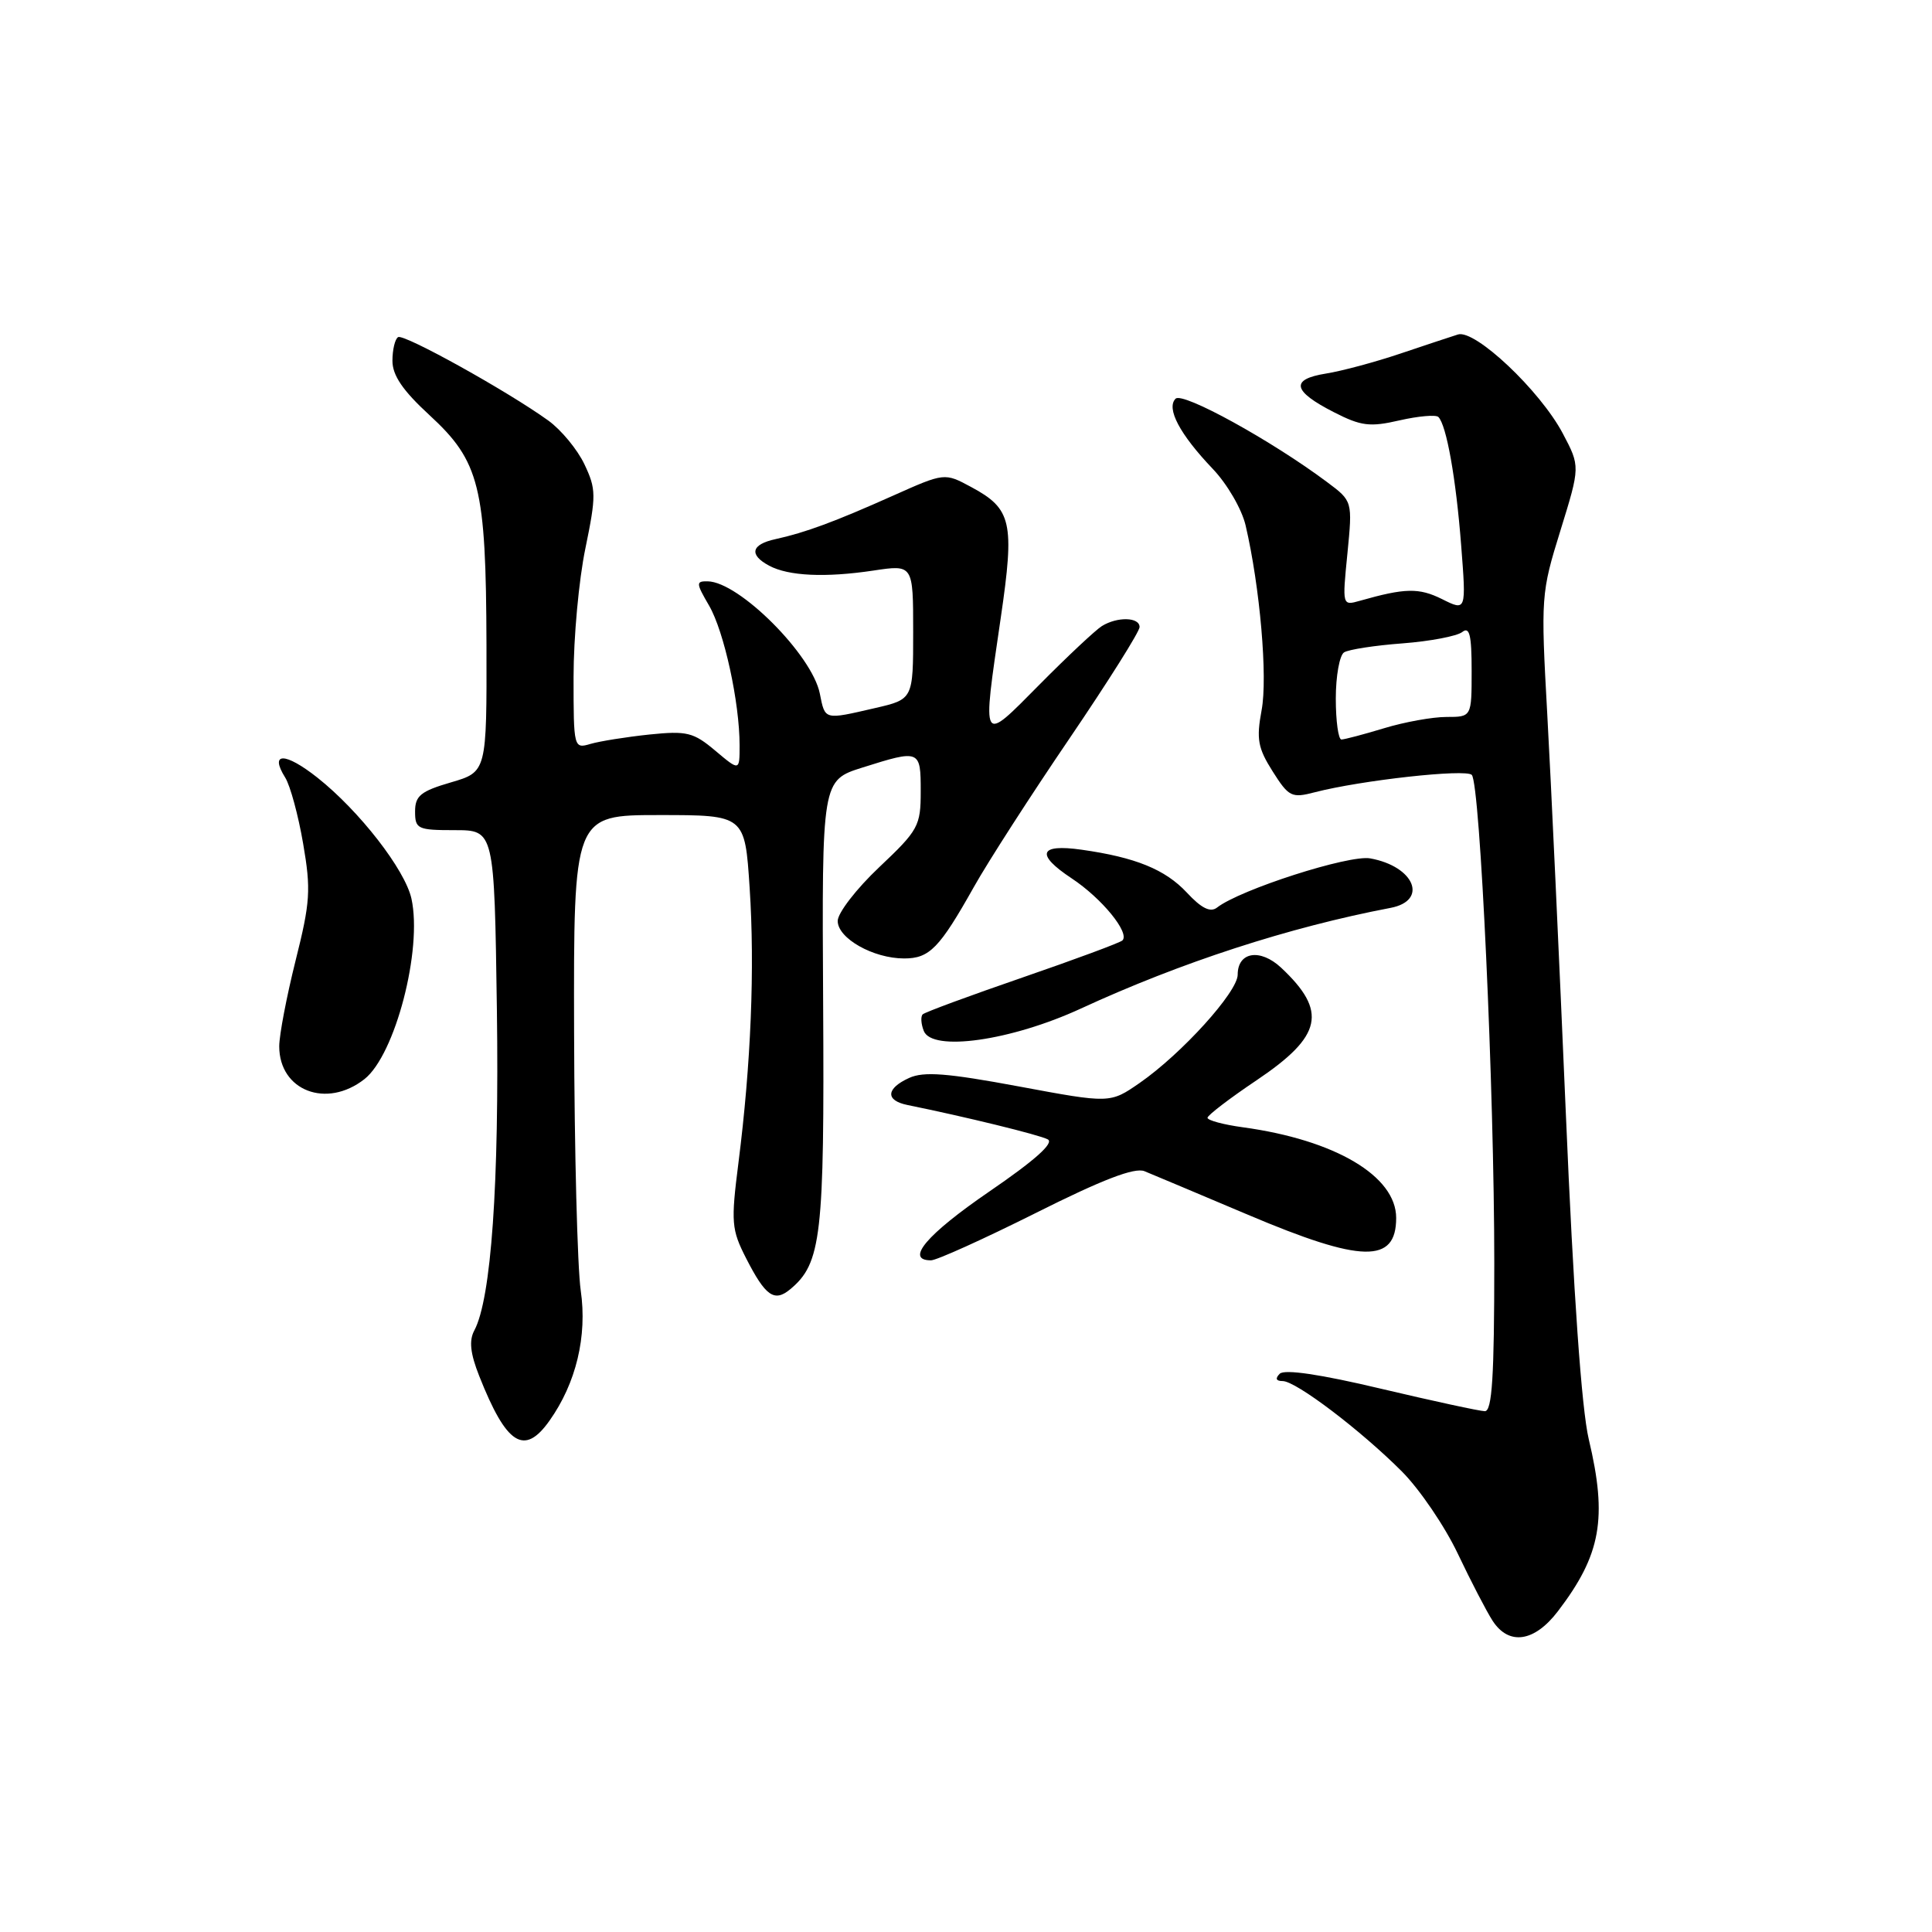 <?xml version="1.0" encoding="UTF-8" standalone="no"?>
<!DOCTYPE svg PUBLIC "-//W3C//DTD SVG 1.1//EN" "http://www.w3.org/Graphics/SVG/1.1/DTD/svg11.dtd" >
<svg xmlns="http://www.w3.org/2000/svg" xmlns:xlink="http://www.w3.org/1999/xlink" version="1.1" viewBox="0 0 256 256">
 <g >
 <path fill="currentColor"
d=" M 206.43 213.50 C 212.15 206.01 213.01 201.18 210.52 190.71 C 209.57 186.69 208.49 171.42 207.48 147.50 C 206.61 127.15 205.51 103.36 205.02 94.63 C 204.16 79.08 204.19 78.59 206.77 70.28 C 209.39 61.81 209.39 61.81 207.07 57.42 C 204.05 51.73 195.45 43.62 193.19 44.32 C 192.26 44.61 188.80 45.76 185.50 46.87 C 182.20 47.98 177.78 49.17 175.69 49.50 C 170.94 50.26 171.26 51.82 176.75 54.62 C 180.35 56.46 181.51 56.61 185.45 55.70 C 187.95 55.13 190.26 54.93 190.59 55.25 C 191.67 56.33 192.93 63.41 193.61 72.24 C 194.29 80.99 194.29 80.99 191.07 79.38 C 188.02 77.87 186.19 77.90 180.18 79.61 C 177.86 80.27 177.85 80.25 178.54 73.34 C 179.22 66.40 179.22 66.40 175.86 63.89 C 168.51 58.39 156.71 51.89 155.77 52.83 C 154.50 54.10 156.33 57.55 160.69 62.12 C 162.61 64.13 164.55 67.47 165.05 69.62 C 166.96 77.81 167.99 89.74 167.17 94.10 C 166.46 97.93 166.67 99.11 168.63 102.21 C 170.77 105.59 171.15 105.78 174.21 104.98 C 180.34 103.39 194.25 101.85 195.02 102.68 C 196.13 103.87 198.00 144.41 198.00 167.35 C 198.00 182.41 197.71 187.00 196.75 186.99 C 196.06 186.98 189.88 185.64 183.02 184.02 C 174.95 182.10 170.20 181.40 169.57 182.03 C 168.94 182.66 169.08 183.00 169.96 183.00 C 171.72 183.00 180.31 189.52 185.76 194.98 C 188.10 197.33 191.44 202.23 193.17 205.88 C 194.90 209.52 196.97 213.51 197.77 214.75 C 199.93 218.08 203.31 217.59 206.43 213.50 Z  M 72.81 188.25 C 76.34 183.28 77.83 177.05 76.95 171.00 C 76.51 167.97 76.11 152.56 76.07 136.75 C 76.00 108.00 76.00 108.00 87.35 108.00 C 98.70 108.00 98.70 108.00 99.33 117.62 C 100.03 128.24 99.51 141.01 97.85 154.06 C 96.84 162.00 96.92 162.92 98.87 166.74 C 101.43 171.75 102.60 172.58 104.70 170.84 C 108.84 167.40 109.25 163.84 109.07 132.95 C 108.90 103.40 108.90 103.40 114.29 101.70 C 121.90 99.30 122.00 99.34 122.00 104.85 C 122.00 109.44 121.70 110.00 116.50 114.91 C 113.47 117.77 111.00 120.98 111.00 122.03 C 111.00 124.34 115.72 127.00 119.80 127.00 C 123.17 127.00 124.48 125.65 129.06 117.50 C 130.91 114.20 136.61 105.35 141.72 97.84 C 146.82 90.33 151.00 83.69 151.00 83.09 C 151.00 81.76 148.05 81.69 146.00 82.96 C 145.18 83.47 141.46 86.95 137.75 90.70 C 129.94 98.58 130.12 98.90 132.61 81.83 C 134.46 69.20 134.06 67.42 128.70 64.54 C 125.16 62.63 125.16 62.63 118.33 65.68 C 110.59 69.14 106.72 70.57 102.75 71.44 C 99.53 72.14 99.21 73.51 101.92 74.96 C 104.49 76.33 109.35 76.56 115.75 75.60 C 121.00 74.81 121.00 74.81 121.00 83.73 C 121.00 92.66 121.00 92.66 115.92 93.83 C 109.16 95.39 109.34 95.44 108.63 91.90 C 107.61 86.78 97.94 77.10 93.78 77.03 C 92.20 77.00 92.21 77.25 93.96 80.25 C 95.95 83.68 98.00 93.06 98.00 98.77 C 98.00 102.18 98.00 102.18 94.78 99.47 C 91.88 97.03 91.02 96.82 86.03 97.33 C 82.99 97.65 79.49 98.21 78.25 98.57 C 76.03 99.23 76.00 99.12 76.00 89.72 C 76.00 84.49 76.70 76.81 77.57 72.65 C 79.01 65.65 79.00 64.81 77.44 61.52 C 76.51 59.56 74.36 56.96 72.66 55.73 C 67.24 51.82 53.53 44.21 52.75 44.67 C 52.34 44.92 52.00 46.33 52.00 47.81 C 52.00 49.74 53.37 51.75 56.90 55.00 C 63.57 61.14 64.40 64.47 64.46 85.39 C 64.50 102.28 64.50 102.28 59.75 103.67 C 55.74 104.84 55.00 105.45 55.00 107.53 C 55.00 109.84 55.33 110.00 60.25 110.00 C 65.50 110.00 65.50 110.00 65.84 133.75 C 66.16 156.86 65.09 172.09 62.85 176.29 C 62.13 177.63 62.31 179.33 63.50 182.33 C 67.11 191.47 69.47 192.97 72.81 188.25 Z  M 137.26 160.72 C 146.09 156.29 150.35 154.66 151.65 155.19 C 152.67 155.60 158.84 158.21 165.38 160.97 C 180.46 167.36 185.00 167.45 185.00 161.38 C 185.00 155.83 176.90 151.04 164.68 149.37 C 162.11 149.02 160.00 148.45 160.00 148.11 C 160.01 147.78 162.94 145.53 166.52 143.13 C 175.22 137.28 175.93 134.01 169.75 128.22 C 166.98 125.64 164.00 126.12 164.00 129.15 C 164.00 131.44 156.58 139.63 151.02 143.49 C 147.09 146.21 147.09 146.21 135.01 143.96 C 125.50 142.19 122.41 141.95 120.47 142.83 C 117.39 144.23 117.29 145.82 120.25 146.42 C 127.93 147.98 137.70 150.37 138.83 150.97 C 139.72 151.44 137.13 153.75 131.08 157.89 C 122.78 163.58 119.88 167.00 123.36 167.00 C 124.11 167.00 130.36 164.17 137.26 160.72 Z  M 48.29 142.99 C 52.36 139.79 56.00 125.81 54.52 119.08 C 53.67 115.24 47.63 107.46 42.07 103.05 C 37.77 99.65 35.67 99.64 37.79 103.03 C 38.46 104.10 39.53 108.05 40.17 111.80 C 41.22 117.89 41.11 119.55 39.17 127.27 C 37.98 132.03 37.00 137.15 37.00 138.64 C 37.00 144.52 43.26 146.94 48.29 142.99 Z  M 143.22 133.64 C 156.48 127.52 170.81 122.86 184.25 120.30 C 189.29 119.34 187.43 114.80 181.56 113.74 C 178.77 113.23 164.30 117.88 161.26 120.26 C 160.38 120.94 159.20 120.36 157.26 118.27 C 154.39 115.20 150.45 113.60 143.31 112.59 C 137.68 111.79 137.19 113.20 141.99 116.38 C 145.99 119.02 149.73 123.60 148.73 124.61 C 148.43 124.91 142.46 127.12 135.47 129.53 C 128.48 131.94 122.53 134.13 122.26 134.41 C 121.98 134.69 122.04 135.67 122.40 136.59 C 123.47 139.40 133.96 137.91 143.22 133.64 Z  M 177.00 92.56 C 177.00 89.57 177.50 86.81 178.10 86.44 C 178.71 86.06 182.20 85.52 185.85 85.25 C 189.51 84.97 193.06 84.29 193.75 83.75 C 194.72 82.98 195.00 84.12 195.00 88.88 C 195.00 95.00 195.00 95.00 191.66 95.00 C 189.82 95.00 186.11 95.67 183.41 96.49 C 180.71 97.31 178.16 97.98 177.75 97.99 C 177.34 98.00 177.00 95.55 177.00 92.56 Z "/>
</g>
</svg>